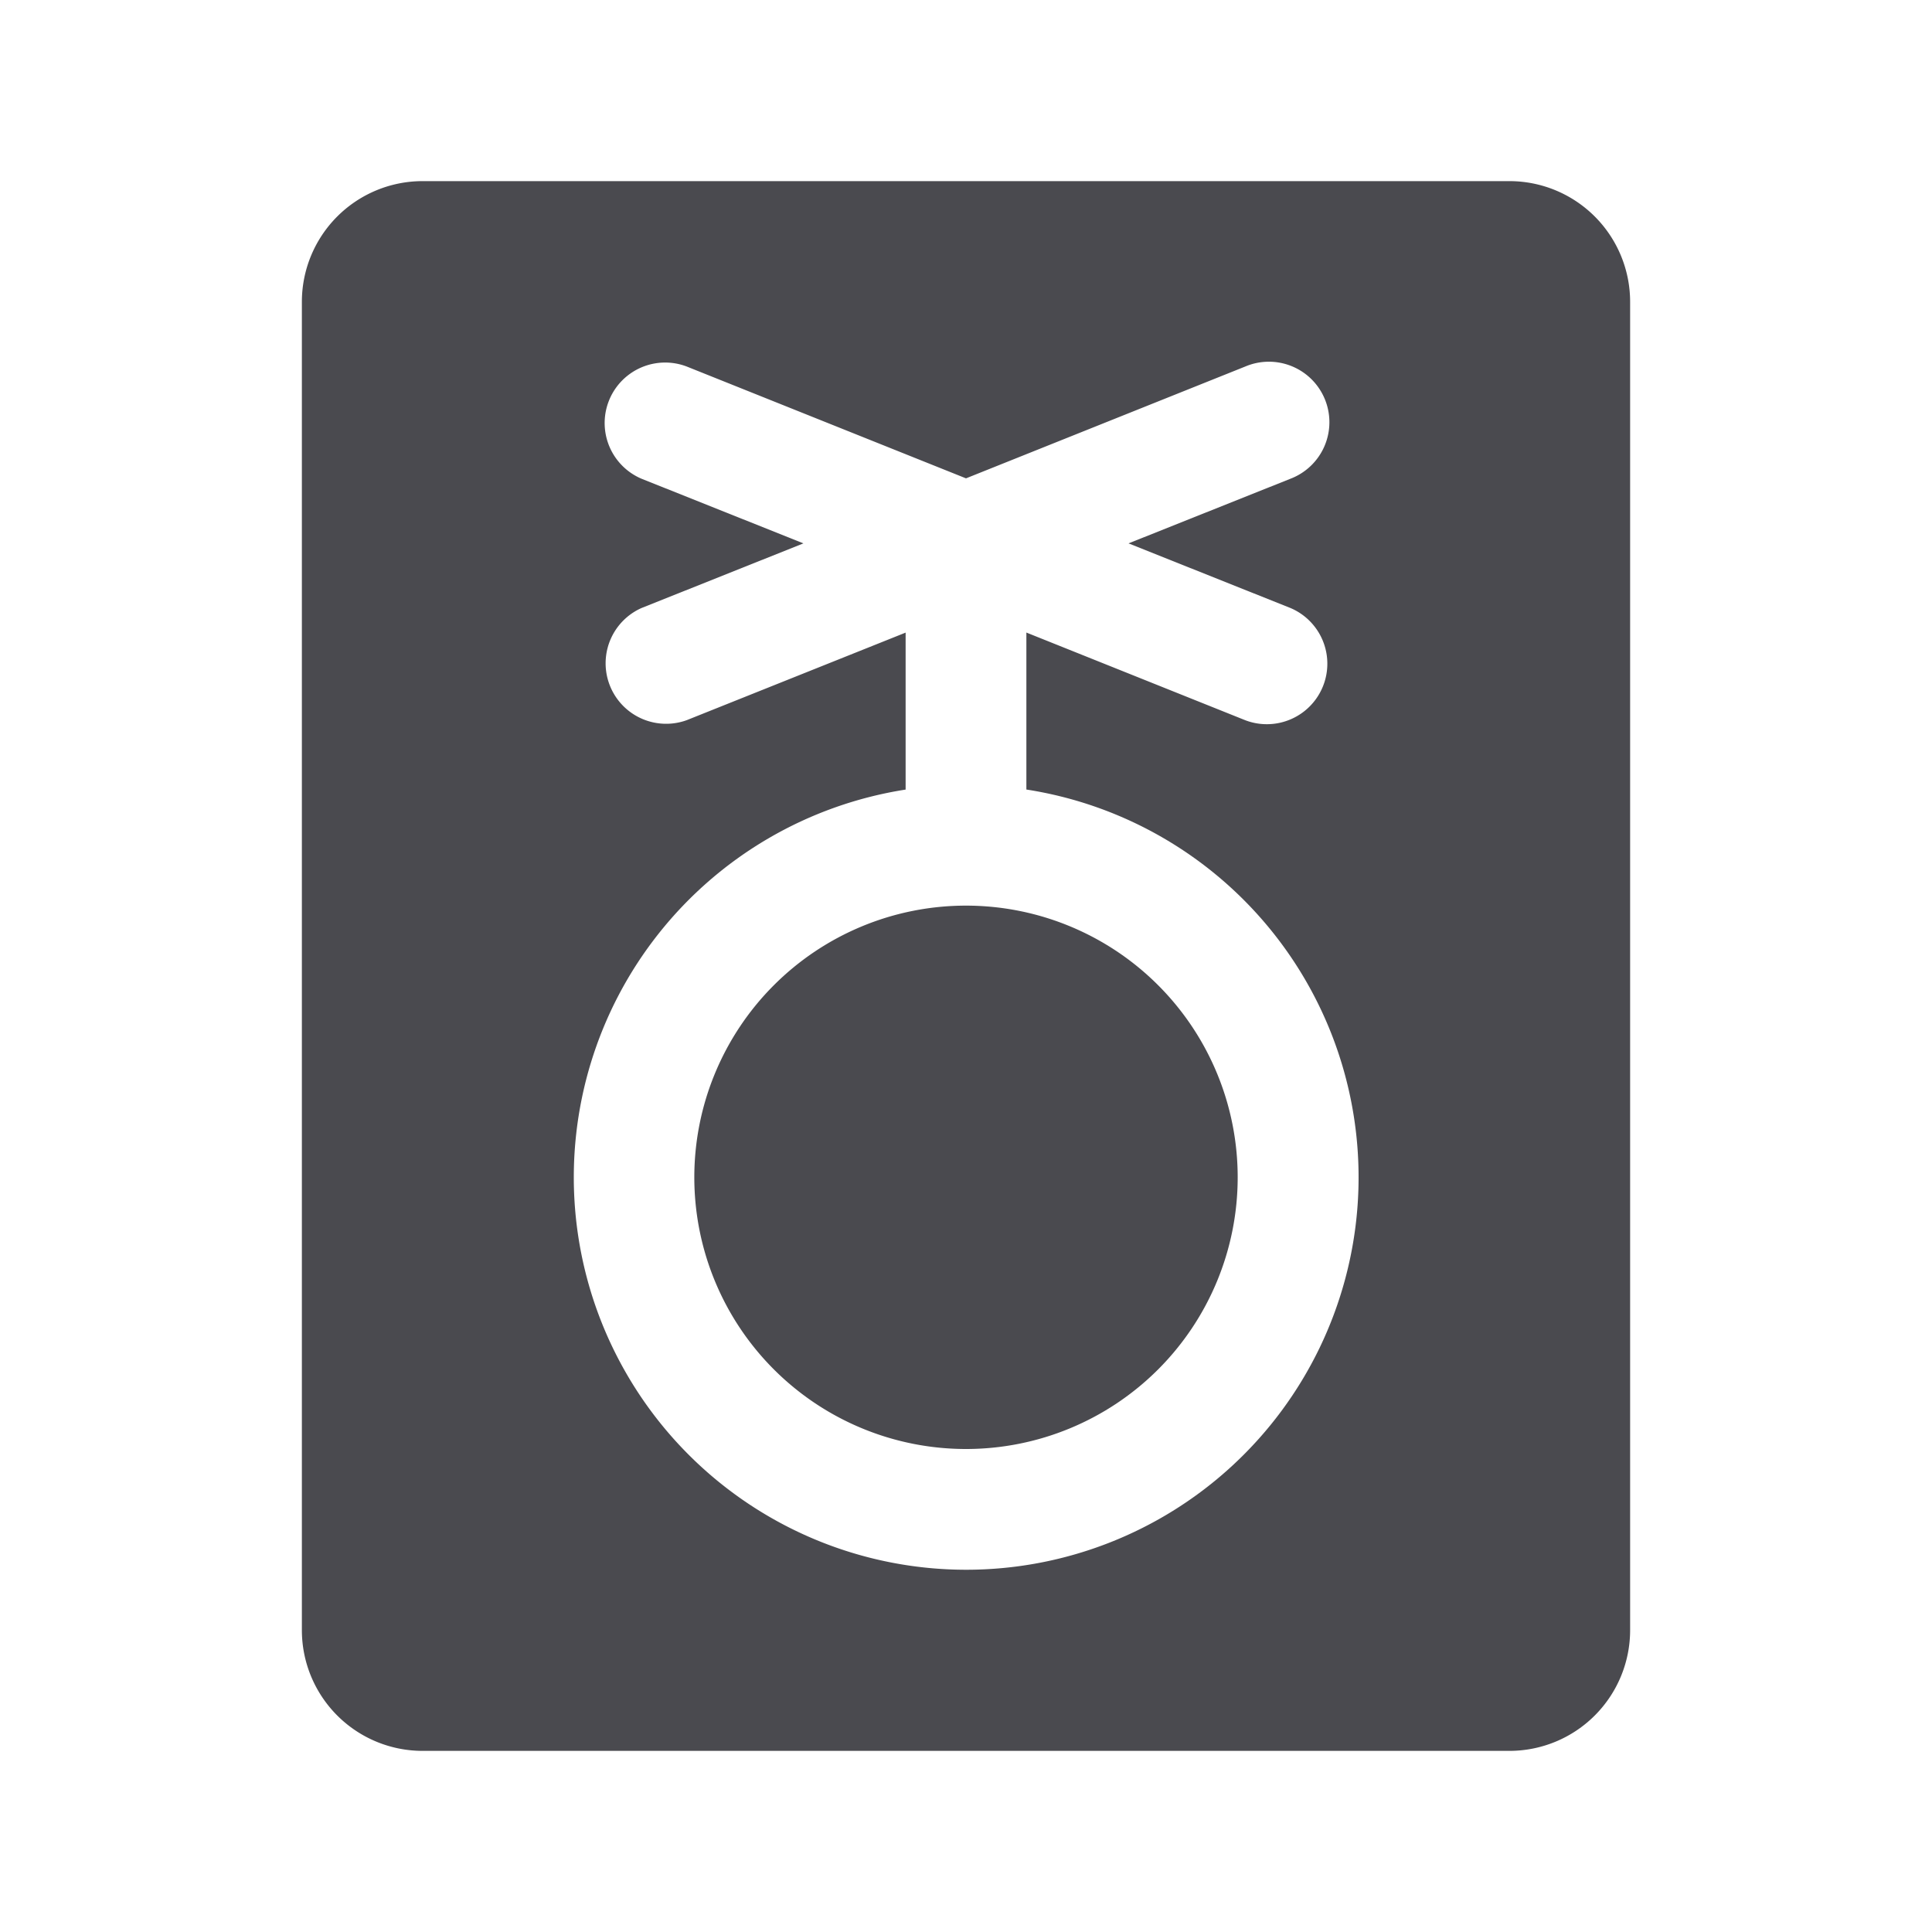 <svg xmlns="http://www.w3.org/2000/svg" width="32" height="32" fill="none" viewBox="0 0 32 32">
  <path fill="#4A4A4F" d="M25 3H7a2 2 0 0 0-2 2v22a2 2 0 0 0 2 2h18a2 2 0 0 0 2-2V5a2 2 0 0 0-2-2Zm-9 23a6.5 6.5 0 0 1-1-12.922v-2.6l-3.625 1.45a1.002 1.002 0 0 1-.75-1.857L13.307 9l-2.682-1.071a1.002 1.002 0 0 1 .75-1.858L16 7.923l4.625-1.852a1.002 1.002 0 1 1 .75 1.858L18.692 9l2.683 1.071a1.002 1.002 0 0 1-.75 1.858L17 10.477v2.6A6.5 6.5 0 0 1 16 26Zm4.5-6.5a4.5 4.5 0 1 1-9 0 4.5 4.5 0 0 1 9 0Z"/>
</svg>
